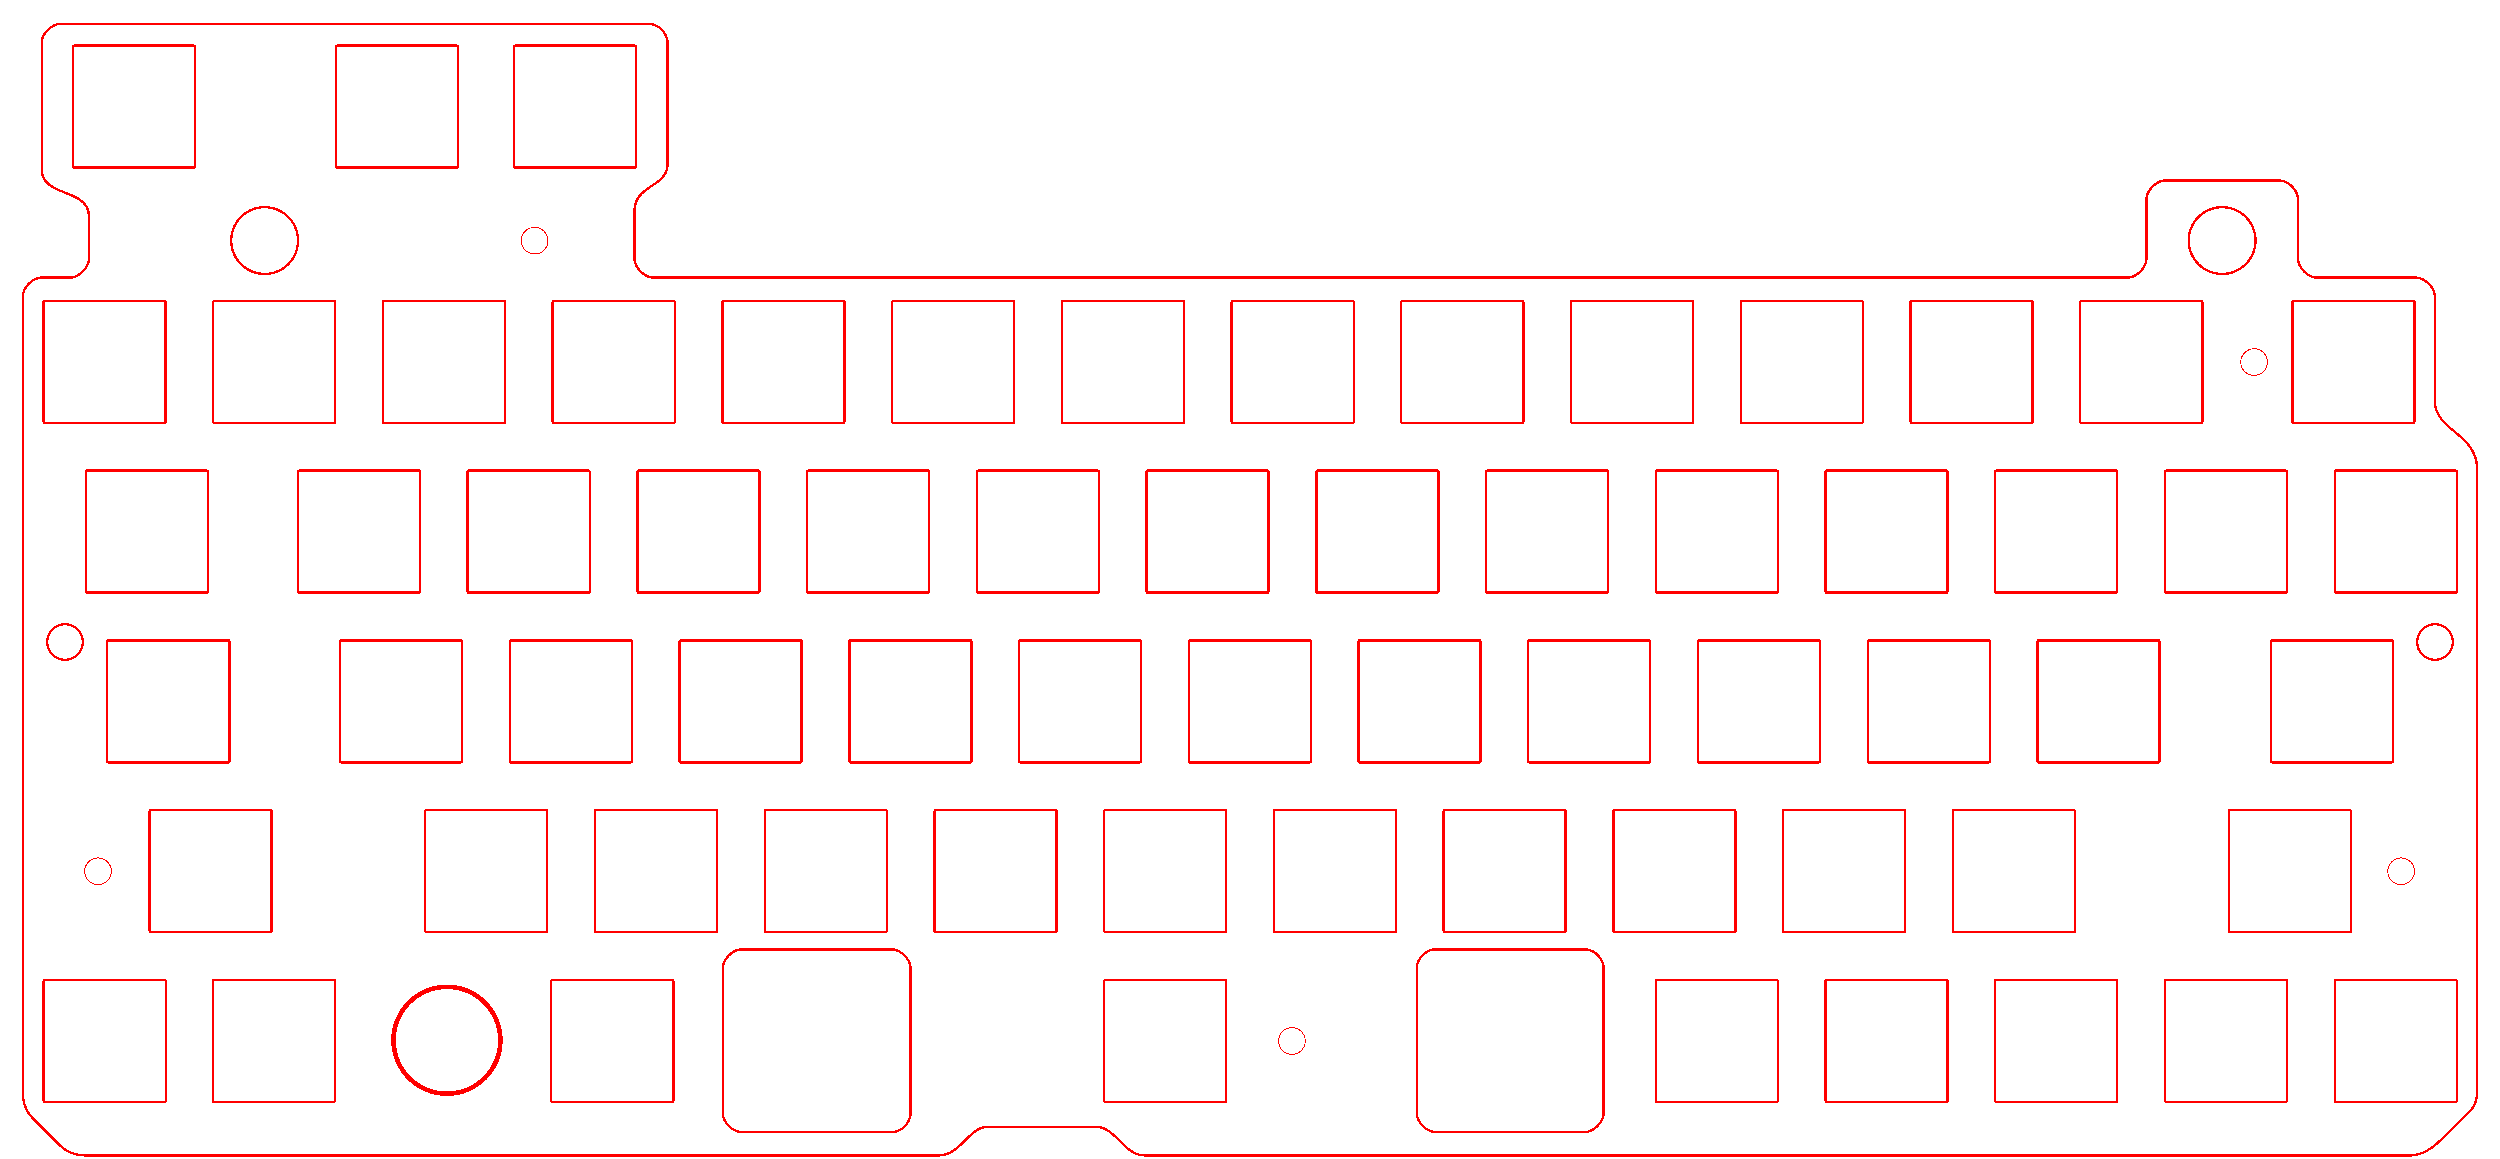 <?xml version="1.0" encoding="UTF-8" standalone="no"?>
<svg
   viewBox="0 0 280.6 130.06"
   version="1.1"
   id="svg68"
   width="280.6mm"
   height="130.06mm"
   xml:space="preserve"
   xmlns="http://www.w3.org/2000/svg"
   xmlns:svg="http://www.w3.org/2000/svg"><defs
     id="defs68" /><rect
     width="13.7"
     height="13.7"
     x="8.19"
     y="5.12"
     ry="0.1"
     id="rect1"
     style="fill:none;stroke:#ff0000;stroke-width:0.265;vector-effect:non-scaling-stroke;-inkscape-stroke:hairline;stroke-dasharray:none" /><rect
     width="13.7"
     height="13.7"
     x="37.7"
     y="5.12"
     ry="0.1"
     id="rect2"
     style="fill:none;stroke:#ff0000;stroke-width:0.265;vector-effect:non-scaling-stroke;-inkscape-stroke:hairline;stroke-dasharray:none" /><rect
     width="13.7"
     height="13.7"
     x="57.7"
     y="5.12"
     ry="0.1"
     id="rect3"
     style="fill:none;stroke:#ff0000;stroke-width:0.265;vector-effect:non-scaling-stroke;-inkscape-stroke:hairline;stroke-dasharray:none" /><rect
     width="13.7"
     height="13.7"
     x="4.89"
     y="33.77"
     ry="0.1"
     id="rect4"
     style="fill:none;stroke:#ff0000;stroke-width:0.265;vector-effect:non-scaling-stroke;-inkscape-stroke:hairline;stroke-dasharray:none" /><rect
     width="13.7"
     height="13.7"
     x="23.93"
     y="33.77"
     ry="0.1"
     id="rect5"
     style="fill:none;stroke:#ff0000;stroke-width:0.265;vector-effect:non-scaling-stroke;-inkscape-stroke:hairline;stroke-dasharray:none" /><rect
     width="13.7"
     height="13.7"
     x="42.98"
     y="33.77"
     ry="0.1"
     id="rect6"
     style="fill:none;stroke:#ff0000;stroke-width:0.265;vector-effect:non-scaling-stroke;-inkscape-stroke:hairline;stroke-dasharray:none" /><rect
     width="13.7"
     height="13.7"
     x="62.03"
     y="33.77"
     ry="0.1"
     id="rect7"
     style="fill:none;stroke:#ff0000;stroke-width:0.265;vector-effect:non-scaling-stroke;-inkscape-stroke:hairline;stroke-dasharray:none" /><rect
     width="13.7"
     height="13.7"
     x="81.08"
     y="33.77"
     ry="0.1"
     id="rect8"
     style="fill:none;stroke:#ff0000;stroke-width:0.265;vector-effect:non-scaling-stroke;-inkscape-stroke:hairline;stroke-dasharray:none" /><rect
     width="13.7"
     height="13.7"
     x="100.14"
     y="33.77"
     ry="0.1"
     id="rect9"
     style="fill:none;stroke:#ff0000;stroke-width:0.265;vector-effect:non-scaling-stroke;-inkscape-stroke:hairline;stroke-dasharray:none" /><rect
     width="13.7"
     height="13.7"
     x="119.19"
     y="33.77"
     ry="0.1"
     id="rect10"
     style="fill:none;stroke:#ff0000;stroke-width:0.265;vector-effect:non-scaling-stroke;-inkscape-stroke:hairline;stroke-dasharray:none" /><rect
     width="13.7"
     height="13.7"
     x="138.24"
     y="33.77"
     ry="0.1"
     id="rect11"
     style="fill:none;stroke:#ff0000;stroke-width:0.265;vector-effect:non-scaling-stroke;-inkscape-stroke:hairline;stroke-dasharray:none" /><rect
     width="13.7"
     height="13.7"
     x="157.28"
     y="33.77"
     ry="0.1"
     id="rect12"
     style="fill:none;stroke:#ff0000;stroke-width:0.265;vector-effect:non-scaling-stroke;-inkscape-stroke:hairline;stroke-dasharray:none" /><rect
     width="13.7"
     height="13.7"
     x="176.34"
     y="33.77"
     ry="0.1"
     id="rect13"
     style="fill:none;stroke:#ff0000;stroke-width:0.265;vector-effect:non-scaling-stroke;-inkscape-stroke:hairline;stroke-dasharray:none" /><rect
     width="13.7"
     height="13.7"
     x="195.38"
     y="33.77"
     ry="0.1"
     id="rect14"
     style="fill:none;stroke:#ff0000;stroke-width:0.265;vector-effect:non-scaling-stroke;-inkscape-stroke:hairline;stroke-dasharray:none" /><rect
     width="13.7"
     height="13.7"
     x="214.44"
     y="33.77"
     ry="0.1"
     id="rect15"
     style="fill:none;stroke:#ff0000;stroke-width:0.265;vector-effect:non-scaling-stroke;-inkscape-stroke:hairline;stroke-dasharray:none" /><rect
     width="13.7"
     height="13.7"
     x="233.49"
     y="33.77"
     ry="0.1"
     id="rect16"
     style="fill:none;stroke:#ff0000;stroke-width:0.265;vector-effect:non-scaling-stroke;-inkscape-stroke:hairline;stroke-dasharray:none" /><rect
     width="13.7"
     height="13.7"
     x="257.3"
     y="33.77"
     ry="0.1"
     id="rect17"
     style="fill:none;stroke:#ff0000;stroke-width:0.265;vector-effect:non-scaling-stroke;-inkscape-stroke:hairline;stroke-dasharray:none" /><rect
     width="13.7"
     height="13.7"
     x="9.63"
     y="52.82"
     ry="0.1"
     id="rect18"
     style="fill:none;stroke:#ff0000;stroke-width:0.265;vector-effect:non-scaling-stroke;-inkscape-stroke:hairline;stroke-dasharray:none" /><rect
     width="13.7"
     height="13.7"
     x="33.45"
     y="52.82"
     ry="0.1"
     id="rect19"
     style="fill:none;stroke:#ff0000;stroke-width:0.265;vector-effect:non-scaling-stroke;-inkscape-stroke:hairline;stroke-dasharray:none" /><rect
     width="13.7"
     height="13.7"
     x="52.49"
     y="52.82"
     ry="0.1"
     id="rect20"
     style="fill:none;stroke:#ff0000;stroke-width:0.265;vector-effect:non-scaling-stroke;-inkscape-stroke:hairline;stroke-dasharray:none" /><rect
     width="13.7"
     height="13.7"
     x="71.55"
     y="52.82"
     ry="0.1"
     id="rect21"
     style="fill:none;stroke:#ff0000;stroke-width:0.265;vector-effect:non-scaling-stroke;-inkscape-stroke:hairline;stroke-dasharray:none" /><rect
     width="13.7"
     height="13.7"
     x="90.59"
     y="52.82"
     ry="0.1"
     id="rect22"
     style="fill:none;stroke:#ff0000;stroke-width:0.265;vector-effect:non-scaling-stroke;-inkscape-stroke:hairline;stroke-dasharray:none" /><rect
     width="13.7"
     height="13.7"
     x="109.64"
     y="52.82"
     ry="0.1"
     id="rect23"
     style="fill:none;stroke:#ff0000;stroke-width:0.265;vector-effect:non-scaling-stroke;-inkscape-stroke:hairline;stroke-dasharray:none" /><rect
     width="13.7"
     height="13.7"
     x="128.69"
     y="52.82"
     ry="0.1"
     id="rect24"
     style="fill:none;stroke:#ff0000;stroke-width:0.265;vector-effect:non-scaling-stroke;-inkscape-stroke:hairline;stroke-dasharray:none" /><rect
     width="13.7"
     height="13.7"
     x="147.75"
     y="52.82"
     ry="0.1"
     id="rect25"
     style="fill:none;stroke:#ff0000;stroke-width:0.265;vector-effect:non-scaling-stroke;-inkscape-stroke:hairline;stroke-dasharray:none" /><rect
     width="13.7"
     height="13.7"
     x="166.79"
     y="52.82"
     ry="0.1"
     id="rect26"
     style="fill:none;stroke:#ff0000;stroke-width:0.265;vector-effect:non-scaling-stroke;-inkscape-stroke:hairline;stroke-dasharray:none" /><rect
     width="13.7"
     height="13.7"
     x="185.84"
     y="52.82"
     ry="0.1"
     id="rect27"
     style="fill:none;stroke:#ff0000;stroke-width:0.265;vector-effect:non-scaling-stroke;-inkscape-stroke:hairline;stroke-dasharray:none" /><rect
     width="13.7"
     height="13.7"
     x="204.9"
     y="52.82"
     ry="0.1"
     id="rect28"
     style="fill:none;stroke:#ff0000;stroke-width:0.265;vector-effect:non-scaling-stroke;-inkscape-stroke:hairline;stroke-dasharray:none" /><rect
     width="13.7"
     height="13.7"
     x="223.94"
     y="52.82"
     ry="0.1"
     id="rect29"
     style="fill:none;stroke:#ff0000;stroke-width:0.265;vector-effect:non-scaling-stroke;-inkscape-stroke:hairline;stroke-dasharray:none" /><rect
     width="13.7"
     height="13.7"
     x="243"
     y="52.82"
     ry="0.1"
     id="rect30"
     style="fill:none;stroke:#ff0000;stroke-width:0.265;vector-effect:non-scaling-stroke;-inkscape-stroke:hairline;stroke-dasharray:none" /><rect
     width="13.7"
     height="13.7"
     x="262.05"
     y="52.82"
     ry="0.1"
     id="rect31"
     style="fill:none;stroke:#ff0000;stroke-width:0.265;vector-effect:non-scaling-stroke;-inkscape-stroke:hairline;stroke-dasharray:none" /><rect
     width="13.7"
     height="13.7"
     x="12.04"
     y="71.87"
     ry="0.1"
     id="rect32"
     style="fill:none;stroke:#ff0000;stroke-width:0.265;vector-effect:non-scaling-stroke;-inkscape-stroke:hairline;stroke-dasharray:none" /><rect
     width="13.7"
     height="13.7"
     x="38.17"
     y="71.87"
     ry="0.1"
     id="rect33"
     style="fill:none;stroke:#ff0000;stroke-width:0.265;vector-effect:non-scaling-stroke;-inkscape-stroke:hairline;stroke-dasharray:none" /><rect
     width="13.7"
     height="13.7"
     x="57.23"
     y="71.87"
     ry="0.1"
     id="rect34"
     style="fill:none;stroke:#ff0000;stroke-width:0.265;vector-effect:non-scaling-stroke;-inkscape-stroke:hairline;stroke-dasharray:none" /><rect
     width="13.7"
     height="13.7"
     x="76.28"
     y="71.87"
     ry="0.1"
     id="rect35"
     style="fill:none;stroke:#ff0000;stroke-width:0.265;vector-effect:non-scaling-stroke;-inkscape-stroke:hairline;stroke-dasharray:none" /><rect
     width="13.7"
     height="13.7"
     x="95.33"
     y="71.87"
     ry="0.1"
     id="rect36"
     style="fill:none;stroke:#ff0000;stroke-width:0.265;vector-effect:non-scaling-stroke;-inkscape-stroke:hairline;stroke-dasharray:none" /><rect
     width="13.7"
     height="13.7"
     x="114.38"
     y="71.87"
     ry="0.1"
     id="rect37"
     style="fill:none;stroke:#ff0000;stroke-width:0.265;vector-effect:non-scaling-stroke;-inkscape-stroke:hairline;stroke-dasharray:none" /><rect
     width="13.7"
     height="13.7"
     x="133.43"
     y="71.87"
     ry="0.1"
     id="rect38"
     style="fill:none;stroke:#ff0000;stroke-width:0.265;vector-effect:non-scaling-stroke;-inkscape-stroke:hairline;stroke-dasharray:none" /><rect
     width="13.7"
     height="13.7"
     x="152.47"
     y="71.87"
     ry="0.1"
     id="rect39"
     style="fill:none;stroke:#ff0000;stroke-width:0.265;vector-effect:non-scaling-stroke;-inkscape-stroke:hairline;stroke-dasharray:none" /><rect
     width="13.7"
     height="13.7"
     x="171.53"
     y="71.87"
     ry="0.1"
     id="rect40"
     style="fill:none;stroke:#ff0000;stroke-width:0.265;vector-effect:non-scaling-stroke;-inkscape-stroke:hairline;stroke-dasharray:none" /><rect
     width="13.7"
     height="13.7"
     x="190.57"
     y="71.87"
     ry="0.1"
     id="rect41"
     style="fill:none;stroke:#ff0000;stroke-width:0.265;vector-effect:non-scaling-stroke;-inkscape-stroke:hairline;stroke-dasharray:none" /><rect
     width="13.7"
     height="13.7"
     x="209.63"
     y="71.87"
     ry="0.1"
     id="rect42"
     style="fill:none;stroke:#ff0000;stroke-width:0.265;vector-effect:non-scaling-stroke;-inkscape-stroke:hairline;stroke-dasharray:none" /><rect
     width="13.7"
     height="13.7"
     x="228.68"
     y="71.87"
     ry="0.1"
     id="rect43"
     style="fill:none;stroke:#ff0000;stroke-width:0.265;vector-effect:non-scaling-stroke;-inkscape-stroke:hairline;stroke-dasharray:none" /><rect
     width="13.7"
     height="13.7"
     x="254.91"
     y="71.87"
     ry="0.1"
     id="rect44"
     style="fill:none;stroke:#ff0000;stroke-width:0.265;vector-effect:non-scaling-stroke;-inkscape-stroke:hairline;stroke-dasharray:none" /><rect
     width="13.7"
     height="13.7"
     x="16.79"
     y="90.92"
     ry="0.1"
     id="rect45"
     style="fill:none;stroke:#ff0000;stroke-width:0.265;vector-effect:non-scaling-stroke;-inkscape-stroke:hairline;stroke-dasharray:none" /><rect
     width="13.7"
     height="13.7"
     x="47.73"
     y="90.92"
     ry="0.1"
     id="rect46"
     style="fill:none;stroke:#ff0000;stroke-width:0.265;vector-effect:non-scaling-stroke;-inkscape-stroke:hairline;stroke-dasharray:none" /><rect
     width="13.7"
     height="13.7"
     x="66.78"
     y="90.92"
     ry="0.1"
     id="rect47"
     style="fill:none;stroke:#ff0000;stroke-width:0.265;vector-effect:non-scaling-stroke;-inkscape-stroke:hairline;stroke-dasharray:none" /><rect
     width="13.7"
     height="13.7"
     x="85.83"
     y="90.92"
     ry="0.1"
     id="rect48"
     style="fill:none;stroke:#ff0000;stroke-width:0.265;vector-effect:non-scaling-stroke;-inkscape-stroke:hairline;stroke-dasharray:none" /><rect
     width="13.7"
     height="13.7"
     x="104.89"
     y="90.92"
     ry="0.1"
     id="rect49"
     style="fill:none;stroke:#ff0000;stroke-width:0.265;vector-effect:non-scaling-stroke;-inkscape-stroke:hairline;stroke-dasharray:none" /><rect
     width="13.7"
     height="13.7"
     x="123.94"
     y="90.92"
     ry="0.1"
     id="rect50"
     style="fill:none;stroke:#ff0000;stroke-width:0.265;vector-effect:non-scaling-stroke;-inkscape-stroke:hairline;stroke-dasharray:none" /><rect
     width="13.7"
     height="13.7"
     x="142.99"
     y="90.92"
     ry="0.1"
     id="rect51"
     style="fill:none;stroke:#ff0000;stroke-width:0.265;vector-effect:non-scaling-stroke;-inkscape-stroke:hairline;stroke-dasharray:none" /><rect
     width="13.7"
     height="13.7"
     x="162.03"
     y="90.92"
     ry="0.1"
     id="rect52"
     style="fill:none;stroke:#ff0000;stroke-width:0.265;vector-effect:non-scaling-stroke;-inkscape-stroke:hairline;stroke-dasharray:none" /><rect
     width="13.7"
     height="13.7"
     x="181.09"
     y="90.92"
     ry="0.1"
     id="rect53"
     style="fill:none;stroke:#ff0000;stroke-width:0.265;vector-effect:non-scaling-stroke;-inkscape-stroke:hairline;stroke-dasharray:none" /><rect
     width="13.7"
     height="13.7"
     x="200.13"
     y="90.92"
     ry="0.1"
     id="rect54"
     style="fill:none;stroke:#ff0000;stroke-width:0.265;vector-effect:non-scaling-stroke;-inkscape-stroke:hairline;stroke-dasharray:none" /><rect
     width="13.7"
     height="13.7"
     x="219.19"
     y="90.92"
     ry="0.1"
     id="rect55"
     style="fill:none;stroke:#ff0000;stroke-width:0.265;vector-effect:non-scaling-stroke;-inkscape-stroke:hairline;stroke-dasharray:none" /><rect
     width="13.7"
     height="13.7"
     x="250.16"
     y="90.92"
     ry="0.1"
     id="rect56"
     style="fill:none;stroke:#ff0000;stroke-width:0.265;vector-effect:non-scaling-stroke;-inkscape-stroke:hairline;stroke-dasharray:none" /><rect
     width="13.7"
     height="13.7"
     x="4.9"
     y="109.97"
     ry="0.1"
     id="rect57"
     style="fill:none;stroke:#ff0000;stroke-width:0.265;vector-effect:non-scaling-stroke;-inkscape-stroke:hairline;stroke-dasharray:none" /><rect
     width="13.7"
     height="13.7"
     x="23.89"
     y="109.97"
     ry="0.1"
     id="rect58"
     style="fill:none;stroke:#ff0000;stroke-width:0.265;vector-effect:non-scaling-stroke;-inkscape-stroke:hairline;stroke-dasharray:none" /><rect
     width="13.7"
     height="13.7"
     x="61.88"
     y="109.97"
     ry="0.1"
     id="rect59"
     style="fill:none;stroke:#ff0000;stroke-width:0.265;vector-effect:non-scaling-stroke;-inkscape-stroke:hairline;stroke-dasharray:none" /><rect
     width="13.7"
     height="13.7"
     x="123.94"
     y="109.97"
     ry="0.1"
     id="rect60"
     style="fill:none;stroke:#ff0000;stroke-width:0.265;vector-effect:non-scaling-stroke;-inkscape-stroke:hairline;stroke-dasharray:none" /><rect
     width="13.7"
     height="13.7"
     x="185.84"
     y="109.97"
     ry="0.1"
     id="rect61"
     style="fill:none;stroke:#ff0000;stroke-width:0.265;vector-effect:non-scaling-stroke;-inkscape-stroke:hairline;stroke-dasharray:none" /><rect
     width="13.7"
     height="13.7"
     x="204.9"
     y="109.97"
     ry="0.1"
     id="rect62"
     style="fill:none;stroke:#ff0000;stroke-width:0.265;vector-effect:non-scaling-stroke;-inkscape-stroke:hairline;stroke-dasharray:none" /><rect
     width="13.7"
     height="13.7"
     x="223.94"
     y="109.97"
     ry="0.1"
     id="rect63"
     style="fill:none;stroke:#ff0000;stroke-width:0.265;vector-effect:non-scaling-stroke;-inkscape-stroke:hairline;stroke-dasharray:none" /><rect
     width="13.7"
     height="13.7"
     x="243"
     y="109.97"
     ry="0.1"
     id="rect64"
     style="fill:none;stroke:#ff0000;stroke-width:0.265;vector-effect:non-scaling-stroke;-inkscape-stroke:hairline;stroke-dasharray:none" /><rect
     width="13.7"
     height="13.7"
     x="262.05"
     y="109.97"
     ry="0.1"
     id="rect65"
     style="fill:none;stroke:#ff0000;stroke-width:0.265;vector-effect:non-scaling-stroke;-inkscape-stroke:hairline;stroke-dasharray:none" /><circle
     cx="29.7"
     cy="27"
     r="3.75"
     id="circle65"
     style="fill:none;stroke:#ff0000;stroke-width:0.265;vector-effect:non-scaling-stroke;-inkscape-stroke:hairline;stroke-dasharray:none" /><circle
     cx="249.41"
     cy="27"
     r="3.75"
     id="circle66"
     style="vector-effect:non-scaling-stroke;fill:none;stroke:#ff0000;stroke-width:0.265;stroke-dasharray:none;-inkscape-stroke:hairline" /><circle
     cx="7.3"
     cy="72.06"
     r="2"
     id="circle67"
     style="fill:none;stroke:#ff0000;stroke-width:0.265;vector-effect:non-scaling-stroke;-inkscape-stroke:hairline;stroke-dasharray:none" /><circle
     cx="273.3"
     cy="72.06"
     r="2"
     id="circle68"
     style="fill:none;stroke:#ff0000;stroke-width:0.265;vector-effect:non-scaling-stroke;-inkscape-stroke:hairline;stroke-dasharray:none" /><path
     style="vector-effect:non-scaling-stroke;fill:none;stroke:#ff0000;stroke-width:0.265;stroke-linecap:butt;stroke-linejoin:miter;stroke-dasharray:none;stroke-opacity:1;-inkscape-stroke:hairline;shape-rendering:crispEdges"
     d="m 4.68,4.802 c 0,-1.034 1.119,-2.117 2.117,-2.117 H 72.807 c 1.174,0 2.117,1.119 2.117,2.117 V 18.392 c 0,2.656 -3.704,2.316 -3.704,5.292 v 5.356 c 0,0.998 1.119,2.117 2.117,2.117 L 238.797,31.156 c 0.998,-3e-6 2.117,-1.105 2.117,-2.117 l -1e-5,-6.664 c 0,-0.998 1.119,-2.117 2.117,-2.117 h 12.782 c 1.047,0 2.117,1.119 2.117,2.117 l -10e-6,6.664 c 0,0.998 1.119,2.117 2.117,2.117 h 11.113 c 0.998,0 2.117,1.119 2.117,2.117 l 0,11.6 c 0,3.625 4.763,3.625 4.763,7.938 l -2e-5,69.454 c 0,2.077 -0.857,2.445 -1.587,3.175 l -2.646,2.646 c -0.686,0.686 -1.956,1.588 -3.175,1.588 H 128.423 c -2.212,0 -3.269,-3.175 -5.292,-3.175 h -12.414 c -1.852,0 -2.985,3.175 -5.292,3.175 H 9.442 c -0.95,0 -1.974,-0.387 -2.646,-1.058 L 3.621,125.439 C 2.95,124.768 2.563,123.709 2.563,122.793 V 33.273 c 0,-0.998 1.119,-2.117 2.117,-2.117 h 3.175 c 0.998,0 2.117,-1.119 2.117,-2.117 v -4.761 c 0,-3.184 -5.292,-2.104 -5.292,-5.292 z M 83.24,127.063 c -0.998,0 -2.117,-1.119 -2.117,-2.117 v -16.275 c 0,-0.998 1.119,-2.117 2.117,-2.117 h 16.844 c 0.998,0 2.117,1.119 2.117,2.117 v 16.275 c 0,0.998 -0.944,2.117 -2.117,2.117 z m 75.771,-18.392 c 0,-0.998 1.039,-2.117 2.117,-2.117 l 16.744,-3e-5 c 1.157,-10e-6 2.117,1.119 2.117,2.117 v 16.275 c 0,0.998 -1.119,2.117 -2.117,2.117 h -16.744 c -0.998,0 -2.117,-1.119 -2.117,-2.117 z"
     id="path1042" /><circle
     cx="50.165"
     cy="116.76"
     stroke-width="1.528"
     fill-opacity="0"
     id="circle1045"
     style="display:inline;vector-effect:non-scaling-stroke;fill:#000000;stroke:#ff0000;stroke-width:0.519;stroke-dasharray:none;stroke-opacity:1;-inkscape-stroke:hairline;shape-rendering:crispEdges"
     r="6" /><style
     type="text/css"
     id="style1">
*[layerid=&quot;1&quot;] {stroke:#000000;fill:#000000;}
*[layerid=&quot;2&quot;] {stroke:#000000;fill:#000000;}
*[layerid=&quot;3&quot;] {stroke:#000000;fill:#000000;}
*[layerid=&quot;4&quot;] {stroke:#000000;fill:#000000;}
*[layerid=&quot;5&quot;] {stroke:#000000;fill:#000000;}
*[layerid=&quot;6&quot;] {stroke:#000000;fill:#000000;}
*[layerid=&quot;7&quot;] {stroke:#000000;fill:#000000;}
*[layerid=&quot;8&quot;] {stroke:#000000;fill:#000000;}
*[layerid=&quot;9&quot;] {stroke:#000000;fill:#000000;}
*[layerid=&quot;10&quot;] {stroke:#000000;fill:#000000;}
*[layerid=&quot;11&quot;] {stroke:#000000;fill:#000000;}
*[layerid=&quot;12&quot;] {stroke:#000000;fill:#000000;}
*[layerid=&quot;13&quot;] {stroke:#000000;fill:#000000;}
*[layerid=&quot;14&quot;] {stroke:#000000;fill:#000000;}
*[layerid=&quot;15&quot;] {stroke:#000000;fill:#000000;}
*[layerid=&quot;19&quot;] {stroke:#000000;fill:#000000;}
*[layerid=&quot;21&quot;] {stroke:#000000;fill:#000000;}
*[layerid=&quot;22&quot;] {stroke:#000000;fill:#000000;}
*[layerid=&quot;23&quot;] {stroke:#000000;fill:#000000;}
*[layerid=&quot;24&quot;] {stroke:#000000;fill:#000000;}
*[layerid=&quot;25&quot;] {stroke:#000000;fill:#000000;}
*[layerid=&quot;26&quot;] {stroke:#000000;fill:#000000;}
*[layerid=&quot;27&quot;] {stroke:#000000;fill:#000000;}
*[layerid=&quot;28&quot;] {stroke:#000000;fill:#000000;}
*[layerid=&quot;29&quot;] {stroke:#000000;fill:#000000;}
*[layerid=&quot;30&quot;] {stroke:#000000;fill:#000000;}
*[layerid=&quot;31&quot;] {stroke:#000000;fill:#000000;}
*[layerid=&quot;32&quot;] {stroke:#000000;fill:#000000;}
*[layerid=&quot;33&quot;] {stroke:#000000;fill:#000000;}
*[layerid=&quot;34&quot;] {stroke:#000000;fill:#000000;}
*[layerid=&quot;35&quot;] {stroke:#000000;fill:#000000;}
*[layerid=&quot;36&quot;] {stroke:#000000;fill:#000000;}
*[layerid=&quot;37&quot;] {stroke:#000000;fill:#000000;}
*[layerid=&quot;38&quot;] {stroke:#000000;fill:#000000;}
*[layerid=&quot;39&quot;] {stroke:#000000;fill:#000000;}
*[layerid=&quot;40&quot;] {stroke:#000000;fill:#000000;}
*[layerid=&quot;41&quot;] {stroke:#000000;fill:#000000;}
*[layerid=&quot;42&quot;] {stroke:#000000;fill:#000000;}
*[layerid=&quot;43&quot;] {stroke:#000000;fill:#000000;}
*[layerid=&quot;44&quot;] {stroke:#000000;fill:#000000;}
*[layerid=&quot;45&quot;] {stroke:#000000;fill:#000000;}
*[layerid=&quot;46&quot;] {stroke:#000000;fill:#000000;}
*[layerid=&quot;47&quot;] {stroke:#000000;fill:#000000;}
*[layerid=&quot;48&quot;] {stroke:#000000;fill:#000000;}
*[layerid=&quot;49&quot;] {stroke:#000000;fill:#000000;}
*[layerid=&quot;50&quot;] {stroke:#000000;fill:#000000;}
*[layerid=&quot;51&quot;] {stroke:#000000;fill:#000000;}
*[layerid=&quot;52&quot;] {stroke:#000000;fill:#000000;}
*[layerid=&quot;99&quot;] {stroke:#000000;fill:#000000;}
*[layerid=&quot;100&quot;] {stroke:#000000;fill:#000000;}
*[layerid=&quot;101&quot;] {stroke:#000000;fill:#000000;}
*[layerid=&quot;Hole&quot;] {stroke:#000000;fill:#000000;}
*[layerid=&quot;DRCError&quot;] {stroke:#000000;fill:#000000;}
*[fill=&quot;none&quot;] {fill: none;}
*[stroke=&quot;none&quot;] {stroke: none;}
path, polyline, polygon, line {stroke-linecap:round;}
g[c_partid=&quot;part_pad&quot;][layerid=&quot;1&quot;] ellipse:not([c_etype=&quot;pad_outer&quot;]) {fill:#000000;}
g[c_partid=&quot;part_pad&quot;][layerid=&quot;1&quot;] polygon:not([c_etype=&quot;pad_outer&quot;]) {fill:#000000;}
g[c_partid=&quot;part_pad&quot;][layerid=&quot;1&quot;] polyline:not([c_etype=&quot;pad_outer&quot;]) {stroke:#000000;}
g[c_partid=&quot;part_pad&quot;][layerid=&quot;2&quot;] ellipse:not([c_etype=&quot;pad_outer&quot;]) {fill:#000000;}
g[c_partid=&quot;part_pad&quot;][layerid=&quot;2&quot;] polygon:not([c_etype=&quot;pad_outer&quot;]) {fill:#000000;}
g[c_partid=&quot;part_pad&quot;][layerid=&quot;2&quot;] polyline:not([c_etype=&quot;pad_outer&quot;]) {stroke:#000000;}
g[c_partid=&quot;part_pad&quot;][layerid=&quot;11&quot;] ellipse:not([c_etype=&quot;pad_outer&quot;]) {fill:#000000;}
g[c_partid=&quot;part_pad&quot;][layerid=&quot;11&quot;] polygon:not([c_etype=&quot;pad_outer&quot;]) {fill:#000000;}
g[c_partid=&quot;part_pad&quot;][layerid=&quot;11&quot;] polyline:not([c_etype=&quot;pad_outer&quot;]) {stroke:#000000;}
g[c_partid=&quot;part_pad&quot;][layerid=&quot;11&quot;] circle {fill:#FFFFFF;}
g[c_partid=&quot;part_pad&quot;][layerid=&quot;11&quot;] &gt; polyline:nth-of-type(2) {stroke:#FFFFFF;}
g[c_partid=&quot;part_pad&quot;][layerid=&quot;11&quot;][c_shape=&quot;ELLIPSE&quot;]  polyline:nth-last-of-type(1) {stroke:#FFFFFF;}
g[c_partid=&quot;part_pad&quot;][layerid=&quot;11&quot;][c_shape=&quot;RECT&quot;]  polyline:nth-last-of-type(1) {stroke:#FFFFFF;}
g[c_partid=&quot;part_pad&quot;][layerid=&quot;11&quot;][c_shape=&quot;POLYGON&quot;]  polyline:nth-last-of-type(1) {stroke:#FFFFFF;}
g[c_partid=&quot;part_via&quot;] &gt; * + circle, #gCurParts g[c_partid=&quot;part_via&quot;] &gt; * + circle {fill:#FFFFFF;}
g[c_partid=&quot;part_pad&quot;] &gt; polygon[c_etype=&quot;pad_outer&quot;], #gCurParts g[c_partid=&quot;part_pad&quot;] &gt; polygon[c_etype=&quot;pad_outer&quot;] {stroke-linejoin: round;stroke-miterlimit: 100;}
g[c_partid=&quot;part_hole&quot;] &gt; circle {fill: #FFFFFF;}path, polyline, polygon {stroke-linejoin:round;}
rect, circle, ellipse, polyline, line, polygon, path {shape-rendering:crispEdges;}
</style><circle
     cx="253.003"
     cy="40.641"
     id="circle846"
     style="vector-effect:non-scaling-stroke;fill:none;stroke:#ff0000;stroke-width:0.106;stroke-dasharray:none;-inkscape-stroke:hairline"
     r="1.5" /><circle
     cx="269.503"
     cy="97.791"
     id="circle847"
     style="vector-effect:non-scaling-stroke;fill:none;stroke:#ff0000;stroke-width:0.106;stroke-dasharray:none;-inkscape-stroke:hairline"
     r="1.5" /><circle
     cx="145.003"
     cy="116.841"
     id="circle848"
     style="vector-effect:non-scaling-stroke;fill:none;stroke:#ff0000;stroke-width:0.106;stroke-dasharray:none;-inkscape-stroke:hairline"
     r="1.5" /><circle
     cx="11.003"
     cy="97.791"
     id="circle849"
     style="vector-effect:non-scaling-stroke;fill:none;stroke:#ff0000;stroke-width:0.106;stroke-dasharray:none;-inkscape-stroke:hairline"
     r="1.5" /><circle
     cx="60.003"
     cy="27.011"
     id="circle850"
     style="vector-effect:non-scaling-stroke;fill:none;stroke:#ff0000;stroke-width:0.106;stroke-dasharray:none;-inkscape-stroke:hairline"
     r="1.5" /></svg>

